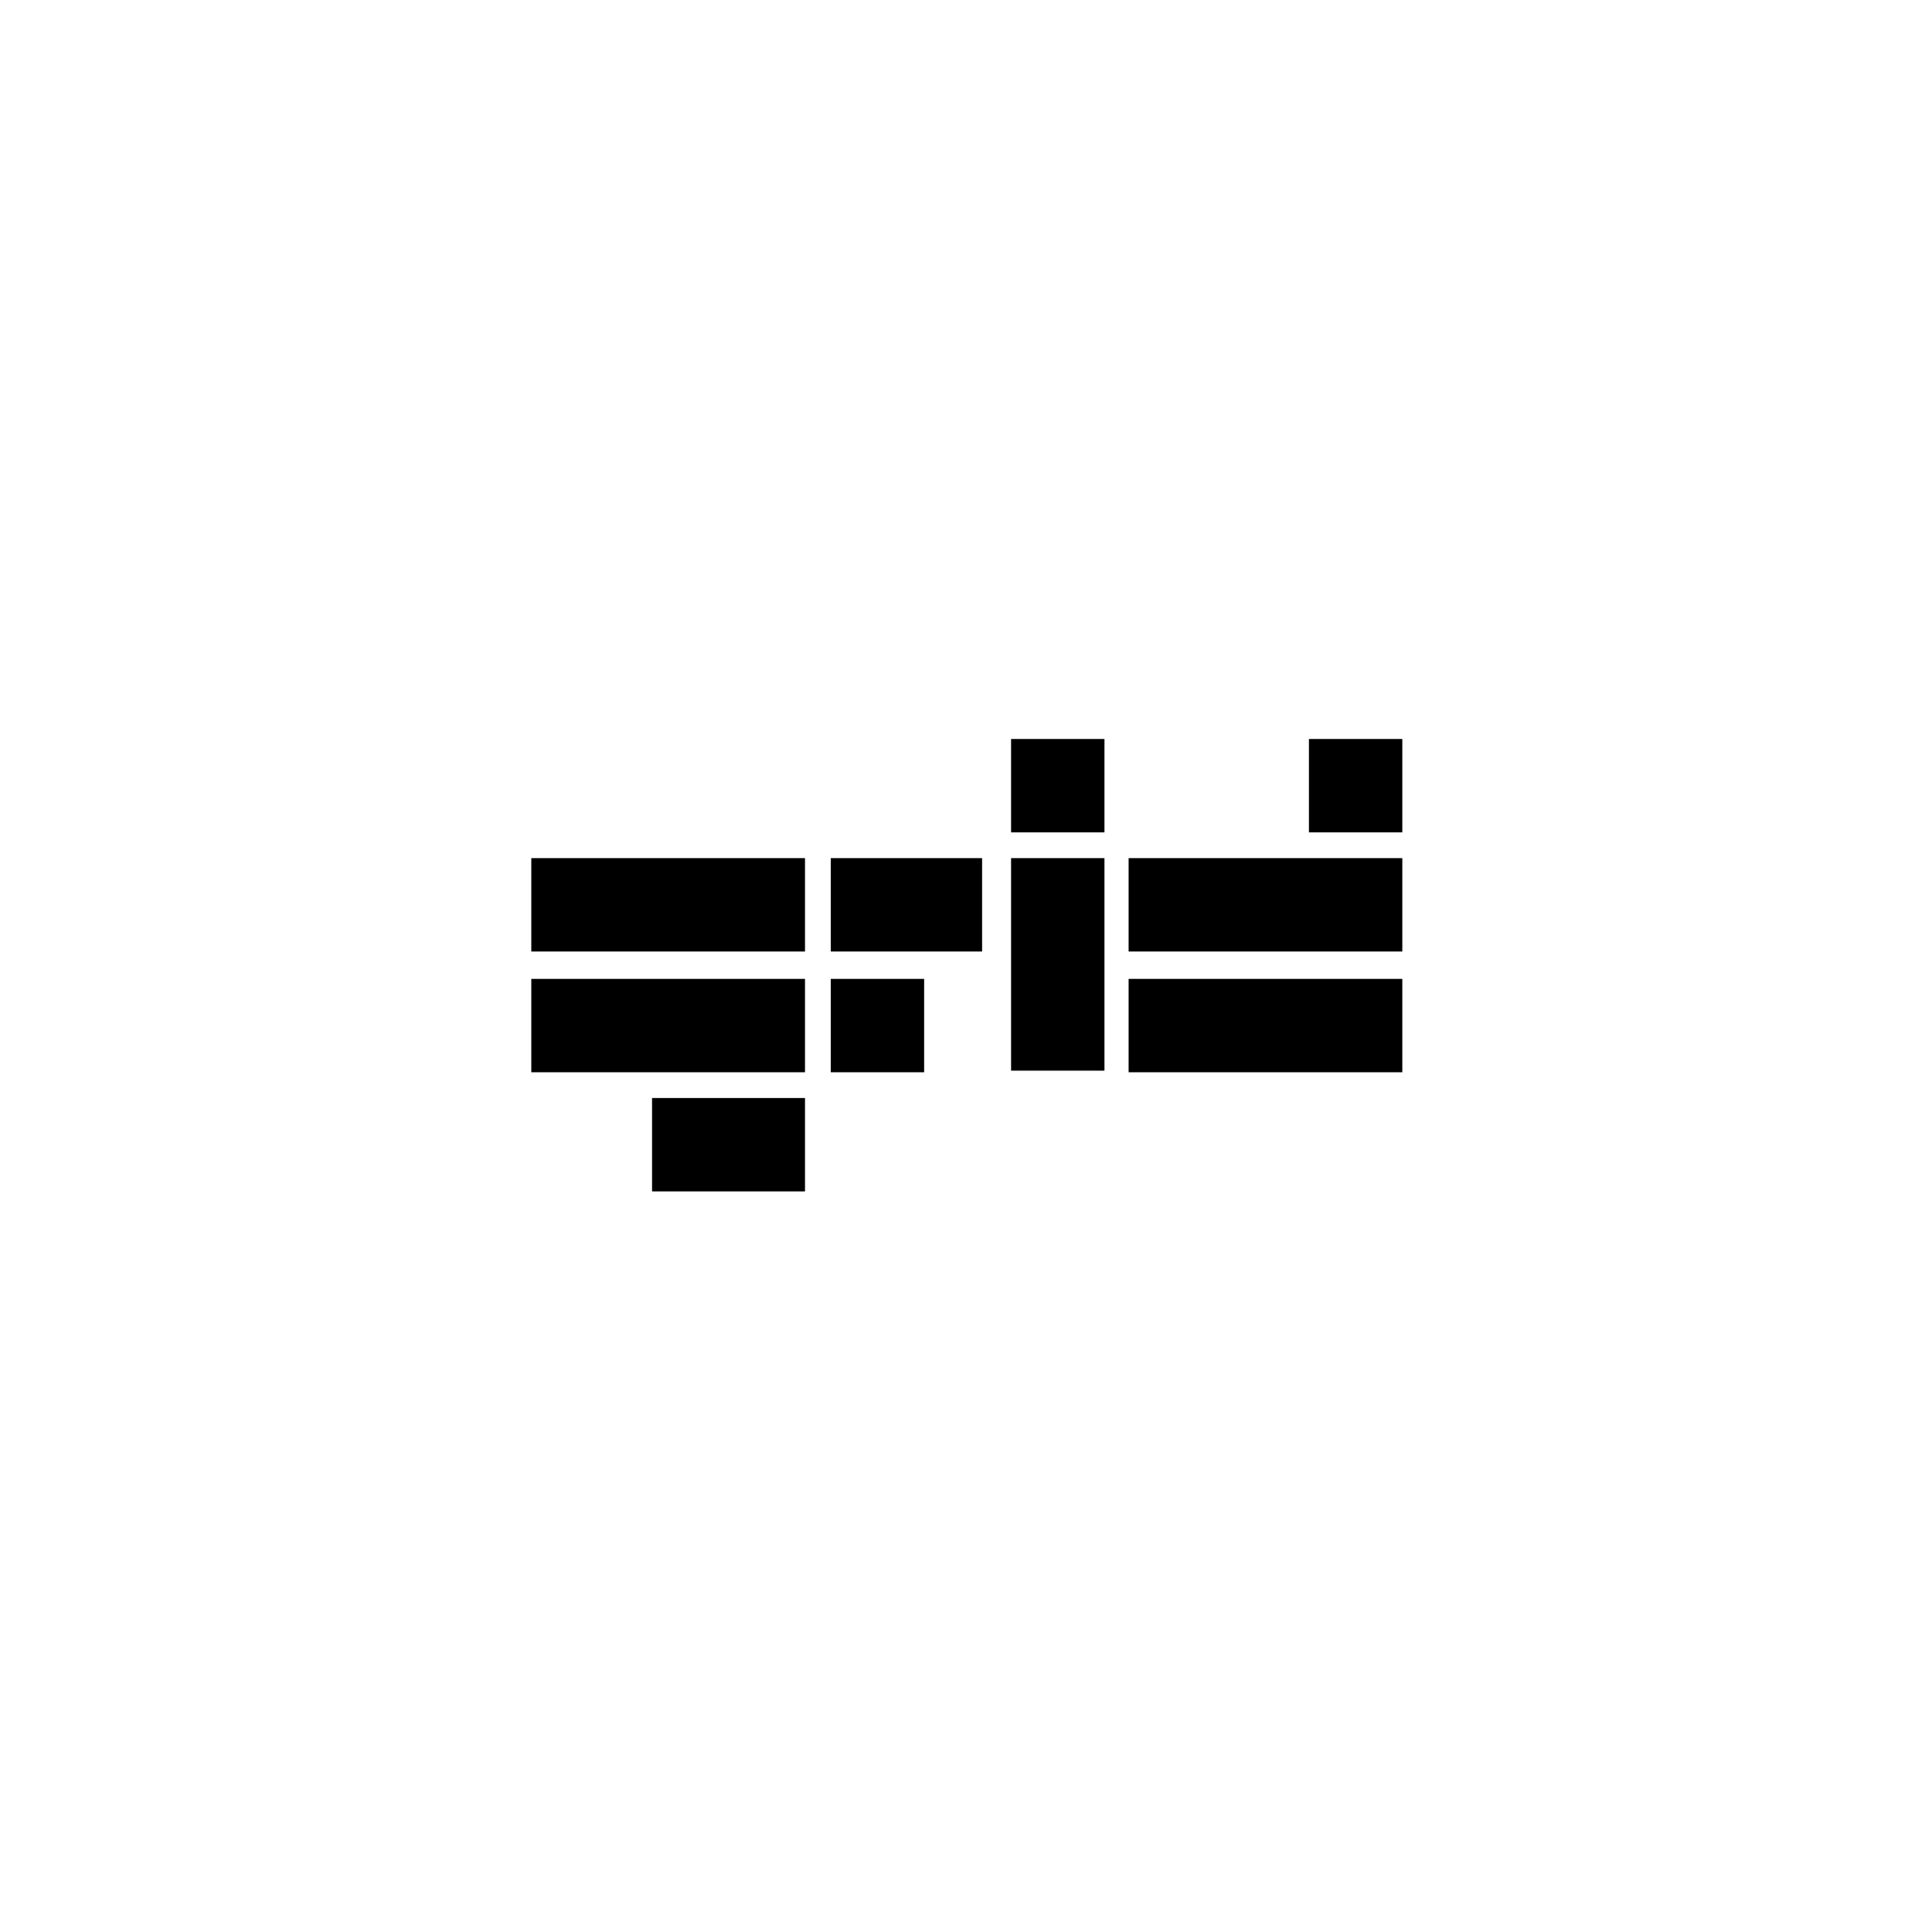 <svg version="1.1" id="Ebene_1" xmlns="http://www.w3.org/2000/svg" xmlns:xlink="http://www.w3.org/1999/xlink" x="0px" y="0px"
	 viewBox="0 0 120 120" style="enable-background:new 0 0 120 120;" xml:space="preserve">
<rect x="33" y="53.3" class="st0" width="17" height="5.8"/>
<rect x="33" y="60.8" class="st0" width="17" height="5.8"/>
<rect x="70.1" y="53.3" class="st0" width="17" height="5.8"/>
<rect x="70.1" y="60.8" class="st0" width="17" height="5.8"/>
<rect x="40.5" y="68.2" class="st0" width="9.5" height="5.8"/>
<rect x="51.6" y="53.3" class="st0" width="9.4" height="5.8"/>
<rect x="62.8" y="45.9" class="st0" width="5.8" height="5.8"/>
<rect x="51.6" y="60.8" class="st0" width="5.8" height="5.8"/>
<rect x="81.3" y="45.9" class="st0" width="5.8" height="5.8"/>
<rect x="62.8" y="53.3" class="st0" width="5.8" height="13.2"/>
</svg>
